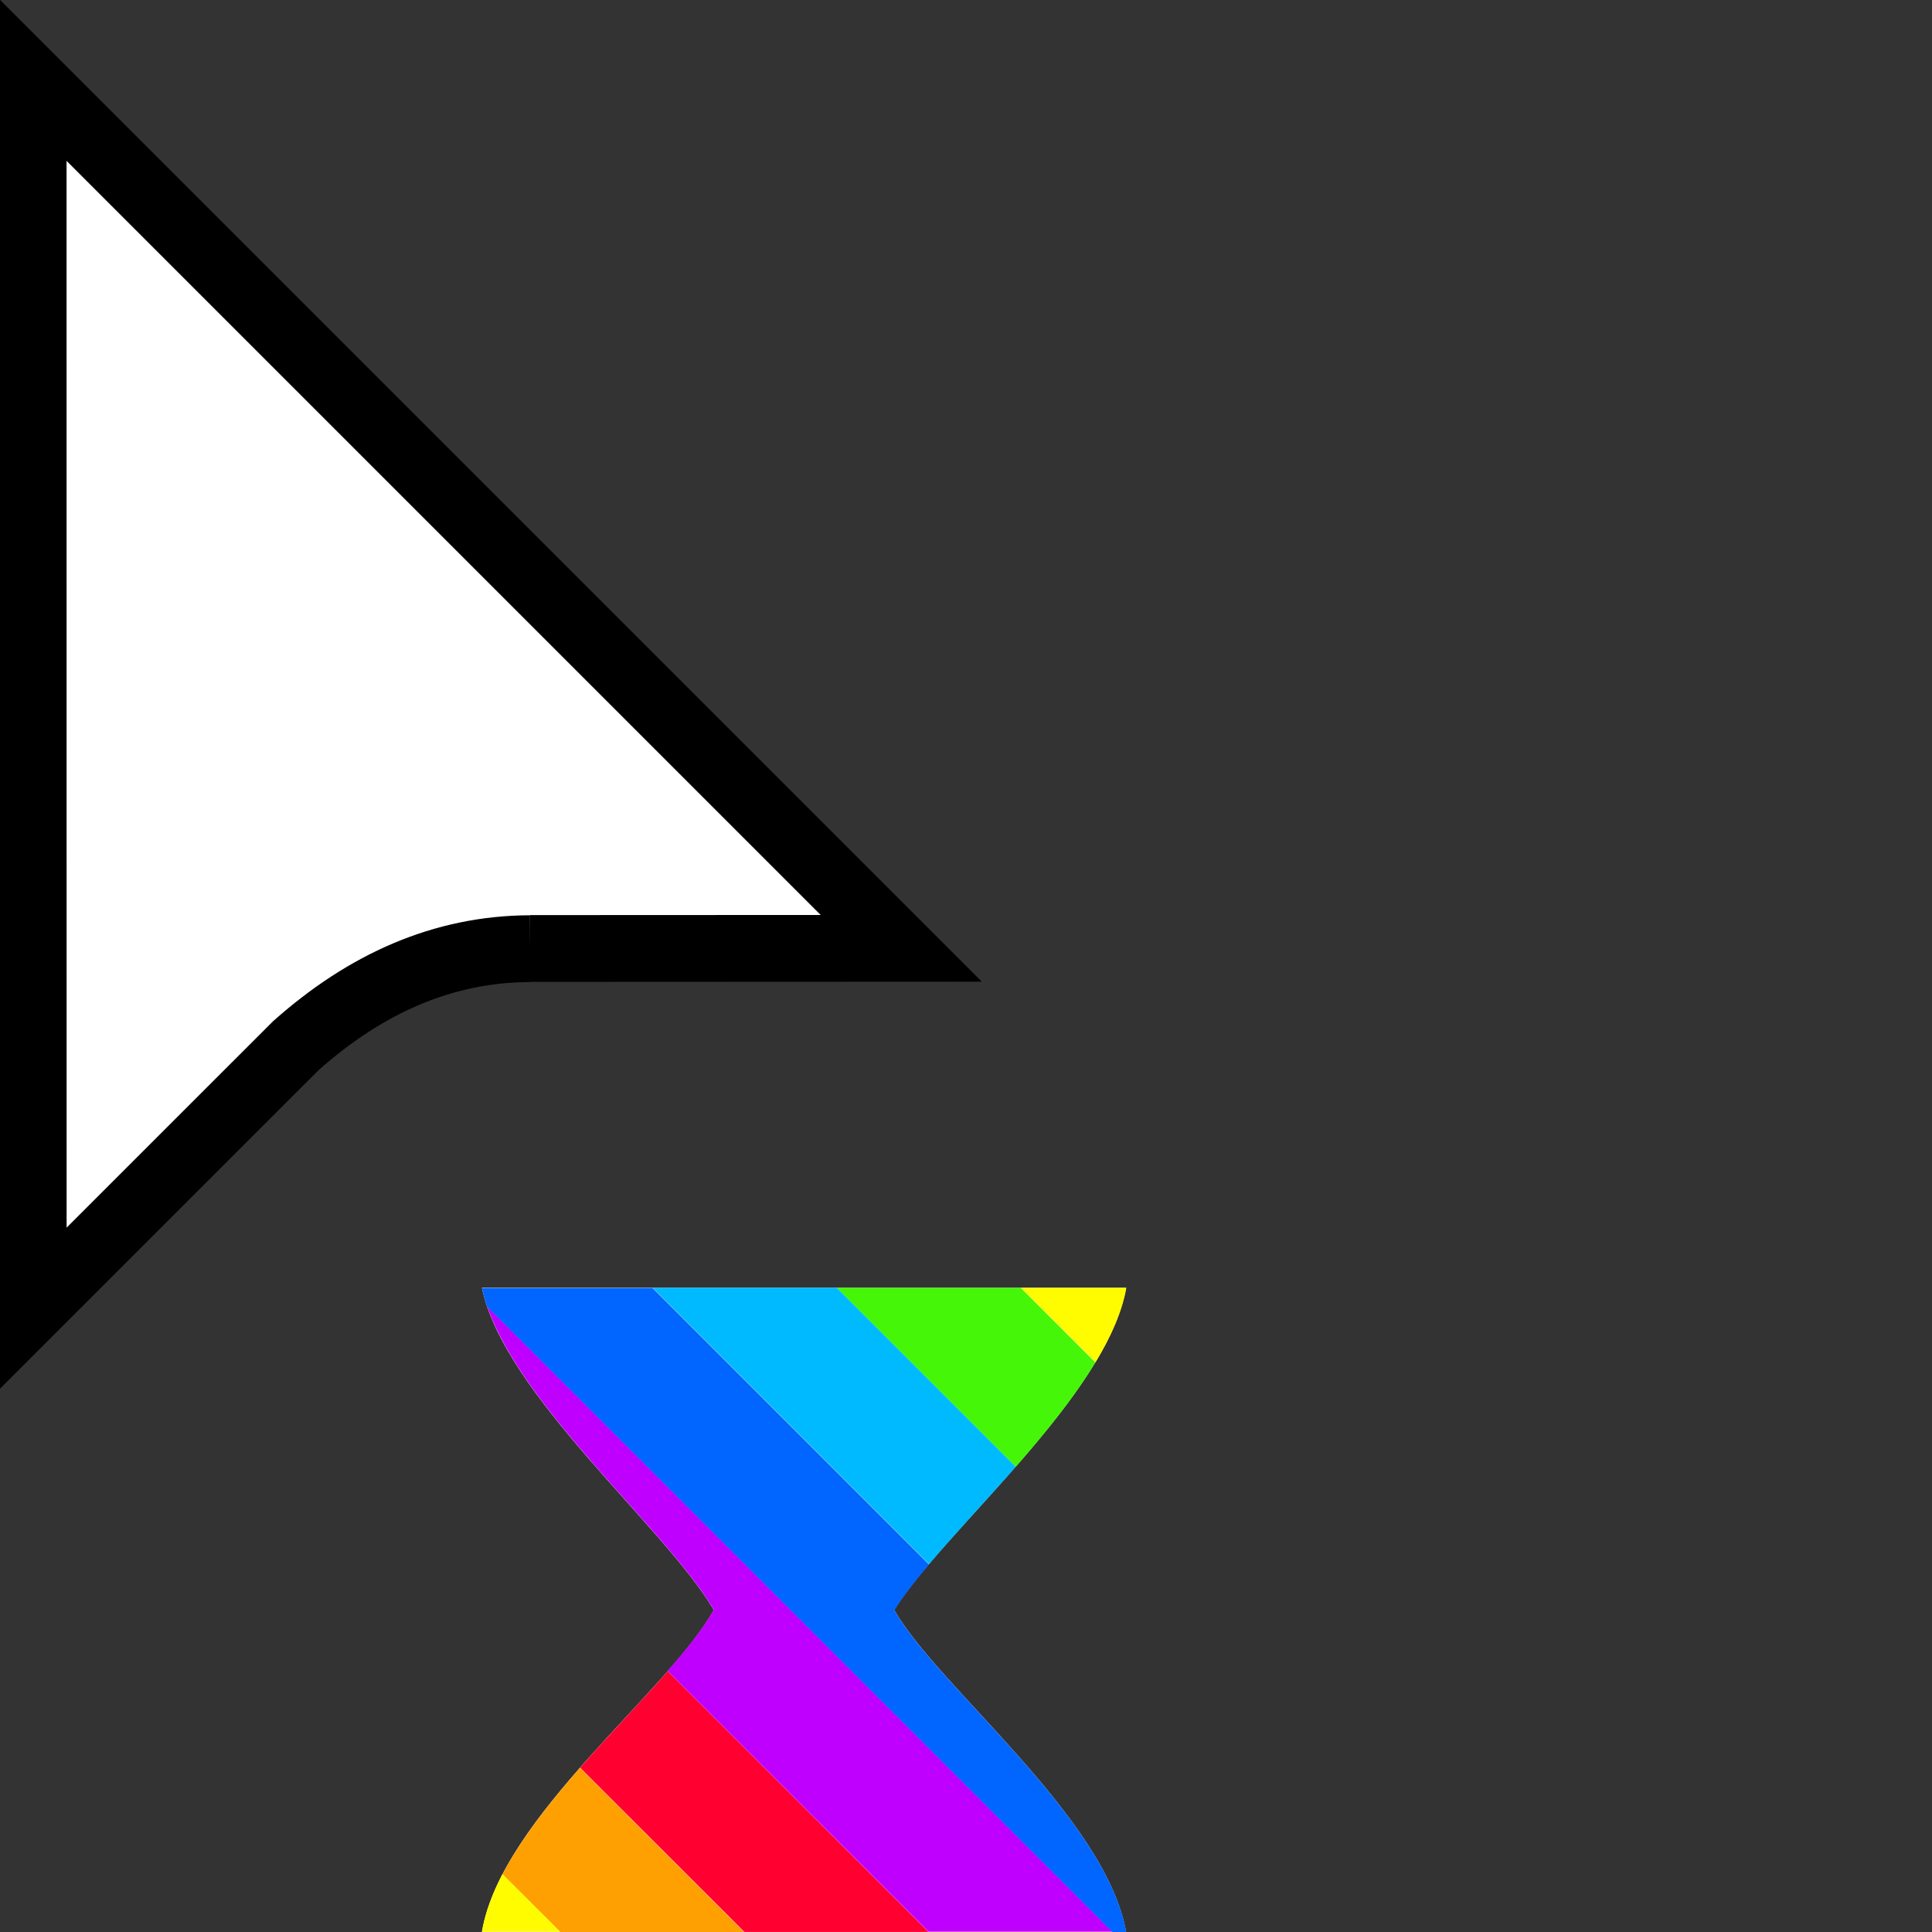 <svg width="32" height="32" version="1.1" viewBox="0 0 32 32" xmlns="http://www.w3.org/2000/svg"><rect x="0" y="0" width="32" height="32" fill="#333333" stroke="none"/><defs><clipPath id="a"><path transform="translate(-133.9 -114)" d="m0 324h524v-324h-524z"/></clipPath></defs><path transform="matrix(.553 0 0 -.553 8.778 15.71)" d="m0 0 11.12 5e-3 -26 26 2e-3 -36.78 7.866 7.865c2.081 1.851 4.396 2.896 7.012 2.905" clip-path="url(#a)" fill="#fff" fill-rule="evenodd" stroke="#000" stroke-miterlimit="10" stroke-width="2"/><path d="m7.982 21.33h10.67c-0.314 1.798-3.024 4.027-3.842 5.335 0.736 1.289 3.495 3.421 3.842 5.334h-10.67c0.32-1.903 3.094-3.983 3.841-5.334-0.817-1.383-3.476-3.575-3.841-5.335z" fill="#fff" stroke-width=".206"/><path d="m9.607 29.28c-0.503 0.574-0.975 1.171-1.285 1.766l0.957 0.955h3.047l-2.719-2.721z" fill="#fea002"/><path d="m11.06 27.68c-0.432 0.493-0.957 1.034-1.451 1.598l2.721 2.721h3.049l-4.318-4.318z" fill="#ff0030"/><path d="m8.07 21.64c0.583 1.701 2.982 3.719 3.752 5.021-0.168 0.305-0.441 0.645-0.764 1.014-3.52e-4 4e-4 3.52e-4 0.002 0 0.002l4.32 4.318h3.049l-10.36-10.36z" fill="#c000ff"/><path d="m7.982 21.33c0.021 0.102 0.05 0.206 0.086 0.31l0.002 0.004 10.36 10.36h0.223l0.002-0.002c-0.348-1.913-3.106-4.044-3.842-5.332 0.142-0.227 0.341-0.482 0.574-0.758l-4.578-4.578h-2.824z" fill="#06f"/><path d="m10.81 21.33 4.578 4.578c0.412-0.486 0.931-1.037 1.436-1.613 3.46e-4 -3.95e-4 -3.45e-4 -0.002 0-0.002l-2.963-2.963h-3.051z" fill="#00baff"/><path d="m13.86 21.33 2.965 2.965c0.493-0.564 0.97-1.152 1.318-1.729l-1.236-1.236h-3.047z" fill="#46f609"/><path d="m16.91 21.33 1.236 1.234c0.255-0.423 0.441-0.839 0.51-1.234h-1.746z" fill="#fffc00"/><path d="m8.322 31.04c-0.167 0.321-0.287 0.64-0.34 0.955h1.297l-0.957-0.955z" fill="#fffc00"/></svg>
